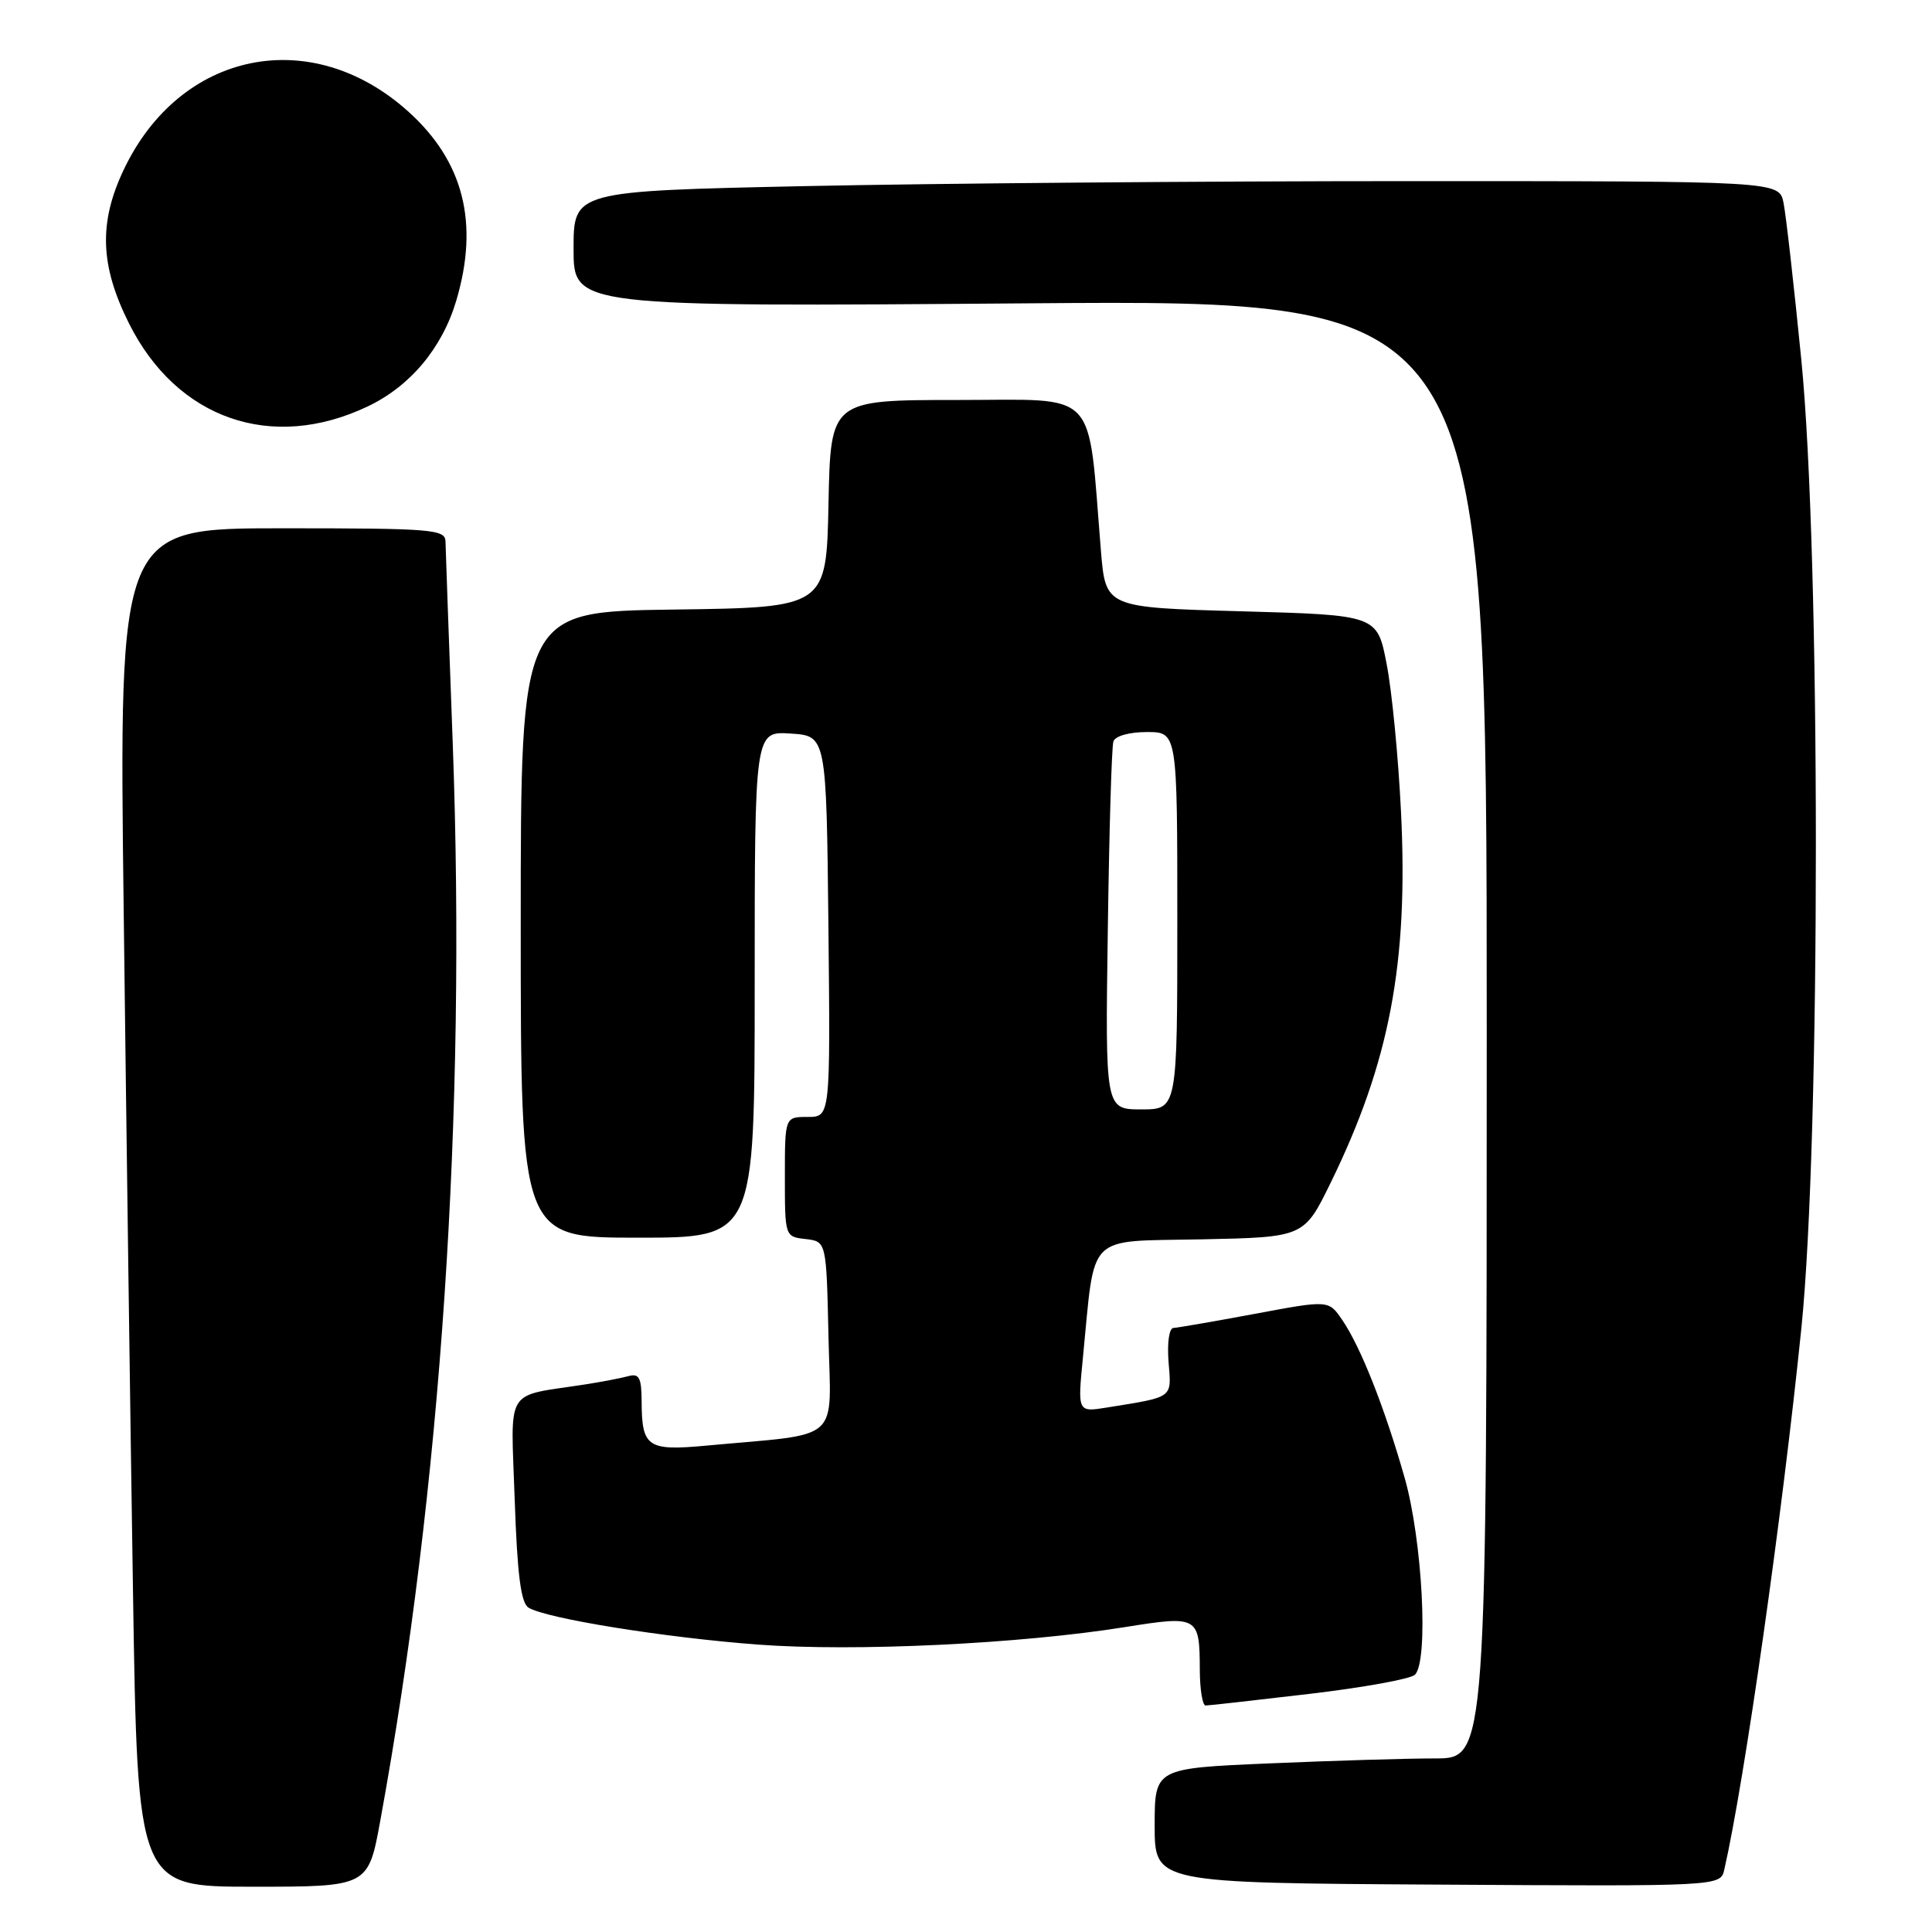 <?xml version="1.0" encoding="UTF-8" standalone="no"?>
<!DOCTYPE svg PUBLIC "-//W3C//DTD SVG 1.1//EN" "http://www.w3.org/Graphics/SVG/1.1/DTD/svg11.dtd" >
<svg xmlns="http://www.w3.org/2000/svg" xmlns:xlink="http://www.w3.org/1999/xlink" version="1.1" viewBox="0 0 256 256">
 <g >
 <path fill="currentColor"
d=" M 50.39 241.25 C 58.48 196.97 61.79 147.64 59.99 98.50 C 59.48 84.75 59.05 72.71 59.03 71.75 C 59.00 70.14 57.29 70.00 37.38 70.00 C 15.76 70.00 15.76 70.00 16.39 120.75 C 16.73 148.66 17.28 189.16 17.62 210.75 C 18.23 250.00 18.23 250.00 33.51 250.00 C 48.79 250.00 48.79 250.00 50.39 241.25 Z  M 228.48 247.72 C 231.15 236.04 236.14 201.01 238.69 176.00 C 241.26 150.86 241.25 73.46 238.68 47.64 C 237.71 37.82 236.65 28.48 236.33 26.89 C 235.75 24.00 235.75 24.00 186.62 24.00 C 159.61 24.00 123.66 24.30 106.75 24.66 C 76.00 25.32 76.00 25.32 76.00 32.99 C 76.00 40.66 76.00 40.66 136.50 40.19 C 197.00 39.73 197.00 39.73 197.00 136.36 C 197.00 233.00 197.00 233.00 190.16 233.00 C 186.40 233.00 176.50 233.30 168.16 233.66 C 153.00 234.31 153.00 234.31 153.00 241.91 C 153.00 249.50 153.00 249.50 190.49 249.72 C 227.98 249.95 227.98 249.95 228.48 247.72 Z  M 173.49 224.45 C 180.63 223.61 186.93 222.47 187.49 221.91 C 189.32 220.07 188.48 204.07 186.11 195.77 C 183.46 186.47 180.28 178.44 177.84 174.88 C 176.05 172.26 176.05 172.26 166.28 174.09 C 160.90 175.09 156.05 175.93 155.49 175.96 C 154.92 175.98 154.64 177.91 154.84 180.46 C 155.23 185.34 155.62 185.06 146.64 186.51 C 142.78 187.13 142.78 187.13 143.50 179.82 C 145.14 163.15 143.75 164.54 159.17 164.22 C 172.79 163.94 172.79 163.94 176.32 156.72 C 184.13 140.75 186.63 127.60 185.64 107.57 C 185.29 100.38 184.44 91.58 183.74 88.00 C 182.49 81.50 182.49 81.50 164.49 81.00 C 146.50 80.50 146.50 80.50 145.88 73.00 C 144.09 51.19 145.80 53.00 126.93 53.00 C 110.06 53.00 110.06 53.00 109.78 66.75 C 109.50 80.50 109.50 80.50 89.25 80.77 C 69.00 81.04 69.00 81.04 69.00 122.52 C 69.00 164.00 69.00 164.00 84.50 164.00 C 100.00 164.00 100.00 164.00 100.00 130.45 C 100.00 96.89 100.00 96.89 104.75 97.20 C 109.50 97.50 109.50 97.50 109.77 122.75 C 110.03 148.00 110.03 148.00 107.02 148.00 C 104.00 148.00 104.00 148.00 104.00 155.93 C 104.00 163.85 104.01 163.87 106.75 164.18 C 109.50 164.50 109.50 164.50 109.78 177.15 C 110.09 191.38 111.79 189.87 93.62 191.55 C 85.78 192.28 85.04 191.77 85.02 185.68 C 85.00 182.53 84.69 181.95 83.25 182.35 C 82.29 182.61 79.70 183.11 77.50 183.45 C 66.73 185.12 67.69 183.55 68.20 198.69 C 68.54 208.64 69.02 212.39 70.03 213.02 C 72.37 214.46 88.06 216.99 100.47 217.92 C 113.28 218.87 135.15 217.83 149.12 215.59 C 158.75 214.05 158.96 214.17 158.98 221.25 C 158.99 223.86 159.34 226.00 159.75 225.99 C 160.16 225.99 166.34 225.29 173.49 224.45 Z  M 48.71 53.86 C 54.36 51.18 58.59 46.12 60.46 39.83 C 63.51 29.55 61.43 21.37 54.09 14.77 C 41.21 3.19 23.85 6.75 16.39 22.50 C 13.06 29.52 13.26 35.20 17.09 42.85 C 23.42 55.52 36.00 59.91 48.71 53.86 Z  M 146.79 123.25 C 146.97 110.19 147.30 98.94 147.53 98.25 C 147.77 97.52 149.63 97.00 151.97 97.00 C 156.00 97.00 156.00 97.00 156.00 122.00 C 156.00 147.00 156.00 147.00 151.23 147.00 C 146.45 147.00 146.45 147.00 146.79 123.25 Z "/>
</g>
</svg>